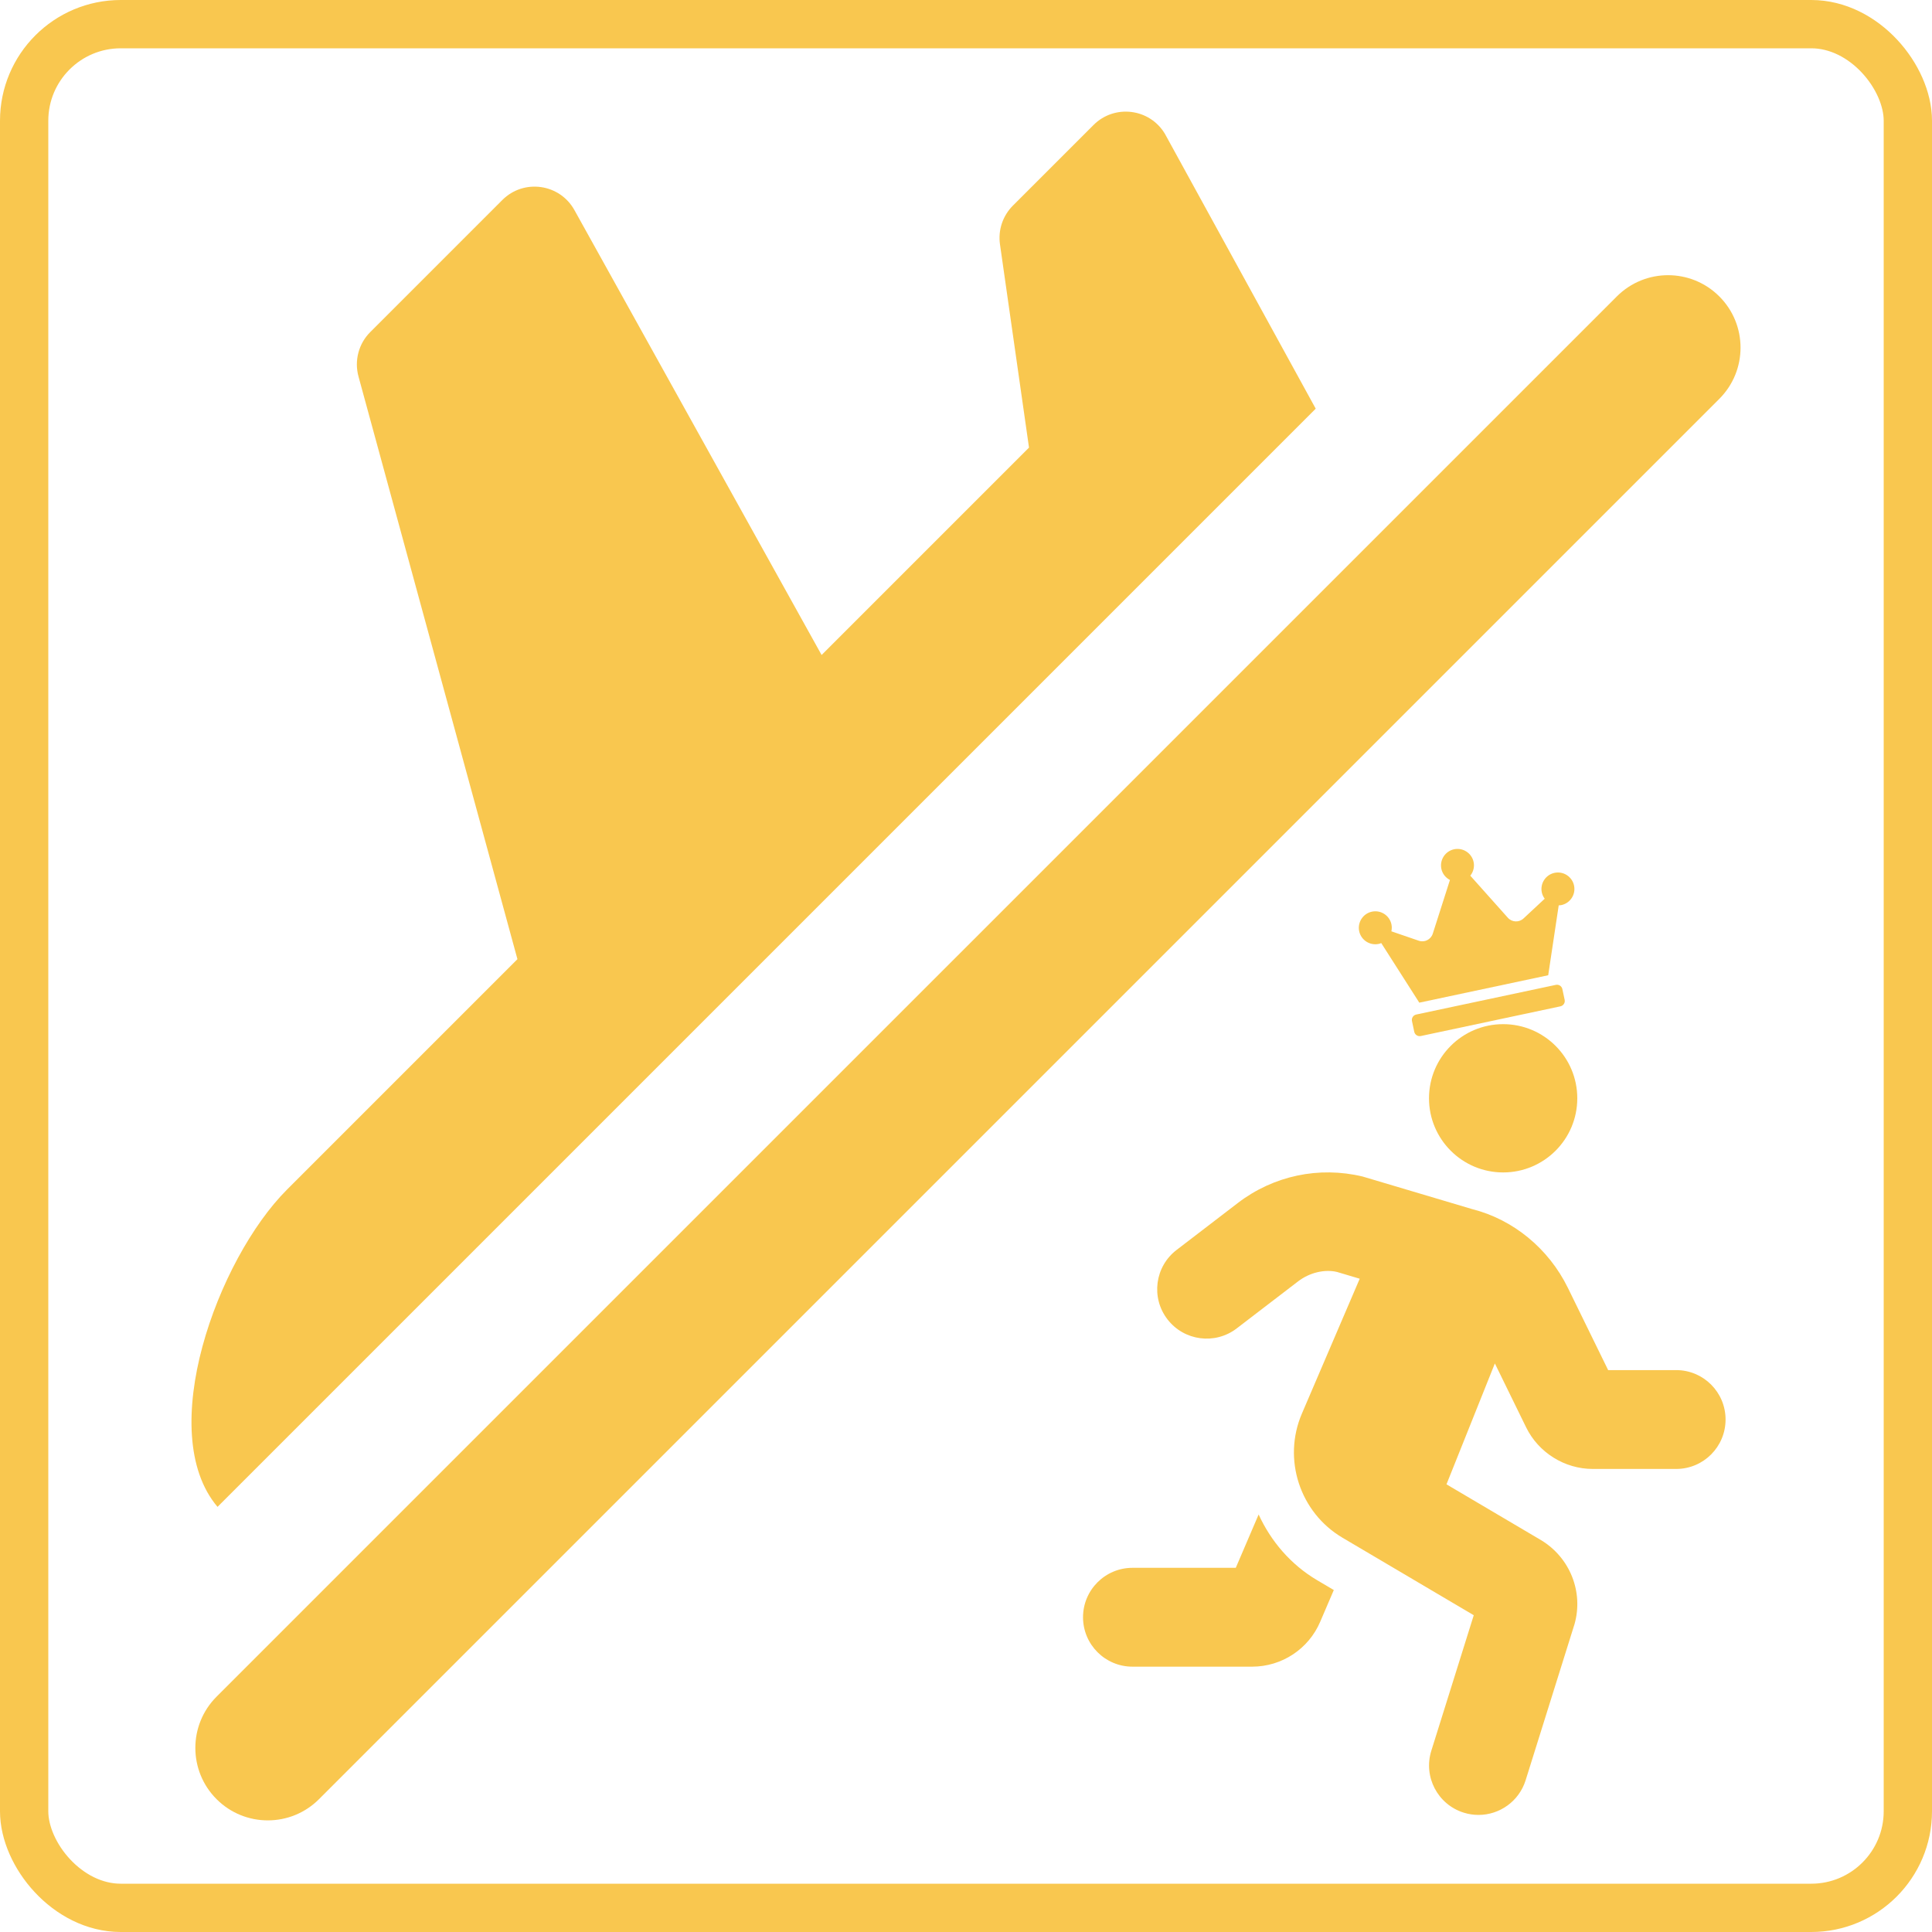 <svg width="80" height="80" viewBox="0 0 80 80" fill="none" xmlns="http://www.w3.org/2000/svg">
<path d="M21.426 39.717L11.883 49.26C9.004 52.14 6.39 59.308 9.007 62.396L54.481 16.922L48.236 5.54C47.604 4.485 46.149 4.307 45.28 5.176L41.941 8.515C41.521 8.935 41.322 9.529 41.407 10.118L42.609 18.534L34.021 27.122L23.786 8.7C23.177 7.603 21.687 7.394 20.8 8.282L15.331 13.751C15.095 13.986 14.926 14.28 14.841 14.602C14.755 14.924 14.756 15.263 14.843 15.584L21.426 39.717Z" fill="#F9C74F"/>
<path d="M8.967 74.499C7.796 73.327 7.796 71.428 8.967 70.256L66.95 12.274C68.122 11.102 70.021 11.102 71.193 12.274C72.365 13.445 72.365 15.345 71.193 16.516L13.21 74.499C12.039 75.671 10.139 75.671 8.967 74.499Z" fill="#F9C74F"/>
<path d="M63.843 36.952C63.765 36.584 64.001 36.221 64.369 36.143C64.737 36.065 65.1 36.3 65.178 36.669C65.256 37.037 65.021 37.399 64.653 37.478C64.616 37.485 64.579 37.487 64.543 37.489L64.108 40.383L58.77 41.518L57.195 39.051C57.161 39.064 57.126 39.077 57.09 39.085C56.722 39.163 56.359 38.928 56.281 38.56C56.203 38.191 56.44 37.828 56.808 37.75C57.176 37.672 57.539 37.907 57.617 38.276C57.638 38.374 57.634 38.472 57.614 38.564L58.748 38.953C58.987 39.036 59.25 38.905 59.328 38.662L60.039 36.438C59.865 36.348 59.728 36.185 59.684 35.977C59.606 35.608 59.841 35.246 60.209 35.167C60.578 35.089 60.94 35.324 61.019 35.693C61.063 35.901 61.005 36.105 60.882 36.26L62.436 38.001C62.606 38.192 62.898 38.205 63.085 38.032L63.963 37.214C63.906 37.138 63.864 37.051 63.843 36.952Z" fill="#F9C74F"/>
<path d="M58.642 42.01L64.425 40.781C64.547 40.755 64.668 40.833 64.694 40.956L64.789 41.401C64.815 41.523 64.736 41.644 64.614 41.67L58.831 42.9C58.709 42.925 58.587 42.847 58.561 42.724L58.467 42.279C58.441 42.157 58.519 42.036 58.642 42.01Z" fill="#F9C74F"/>
<path d="M62.242 48.548C63.938 48.548 65.312 47.173 65.312 45.478C65.312 43.782 63.938 42.408 62.242 42.408C60.547 42.408 59.172 43.782 59.172 45.478C59.172 47.173 60.547 48.548 62.242 48.548Z" fill="#F9C74F"/>
<path d="M51.171 64.92L52.117 62.712C52.625 63.815 53.439 64.783 54.547 65.437L55.23 65.84L54.667 67.153C54.186 68.281 53.077 69.013 51.846 69.013H46.893C45.763 69.013 44.846 68.097 44.846 66.967C44.846 65.837 45.763 64.92 46.893 64.92H51.171Z" fill="#F9C74F"/>
<path d="M69.406 56.733H66.59L64.923 53.328C64.123 51.694 62.656 50.499 60.971 50.07L56.425 48.718C54.615 48.283 52.731 48.683 51.255 49.814L48.718 51.759C47.821 52.447 47.651 53.731 48.34 54.628C49.028 55.525 50.312 55.694 51.209 55.007L53.747 53.062C54.237 52.685 54.862 52.55 55.363 52.669L56.303 52.949L53.907 58.538C53.1 60.423 53.824 62.632 55.59 63.674L61.025 66.883L59.268 72.494C58.93 73.572 59.531 74.72 60.609 75.058C60.813 75.122 61.019 75.152 61.222 75.152C62.092 75.152 62.899 74.591 63.173 73.716L65.197 67.253C65.575 65.925 65.012 64.498 63.813 63.775L59.896 61.463L61.899 56.457L63.195 59.106C63.707 60.151 64.789 60.826 65.952 60.826H69.406C70.536 60.826 71.452 59.91 71.452 58.779C71.452 57.649 70.536 56.733 69.406 56.733Z" fill="#F9C74F"/>
<rect x="1" y="1" width="78" height="78" rx="4" stroke="#F9C74F" stroke-width="2"/>
</svg>
